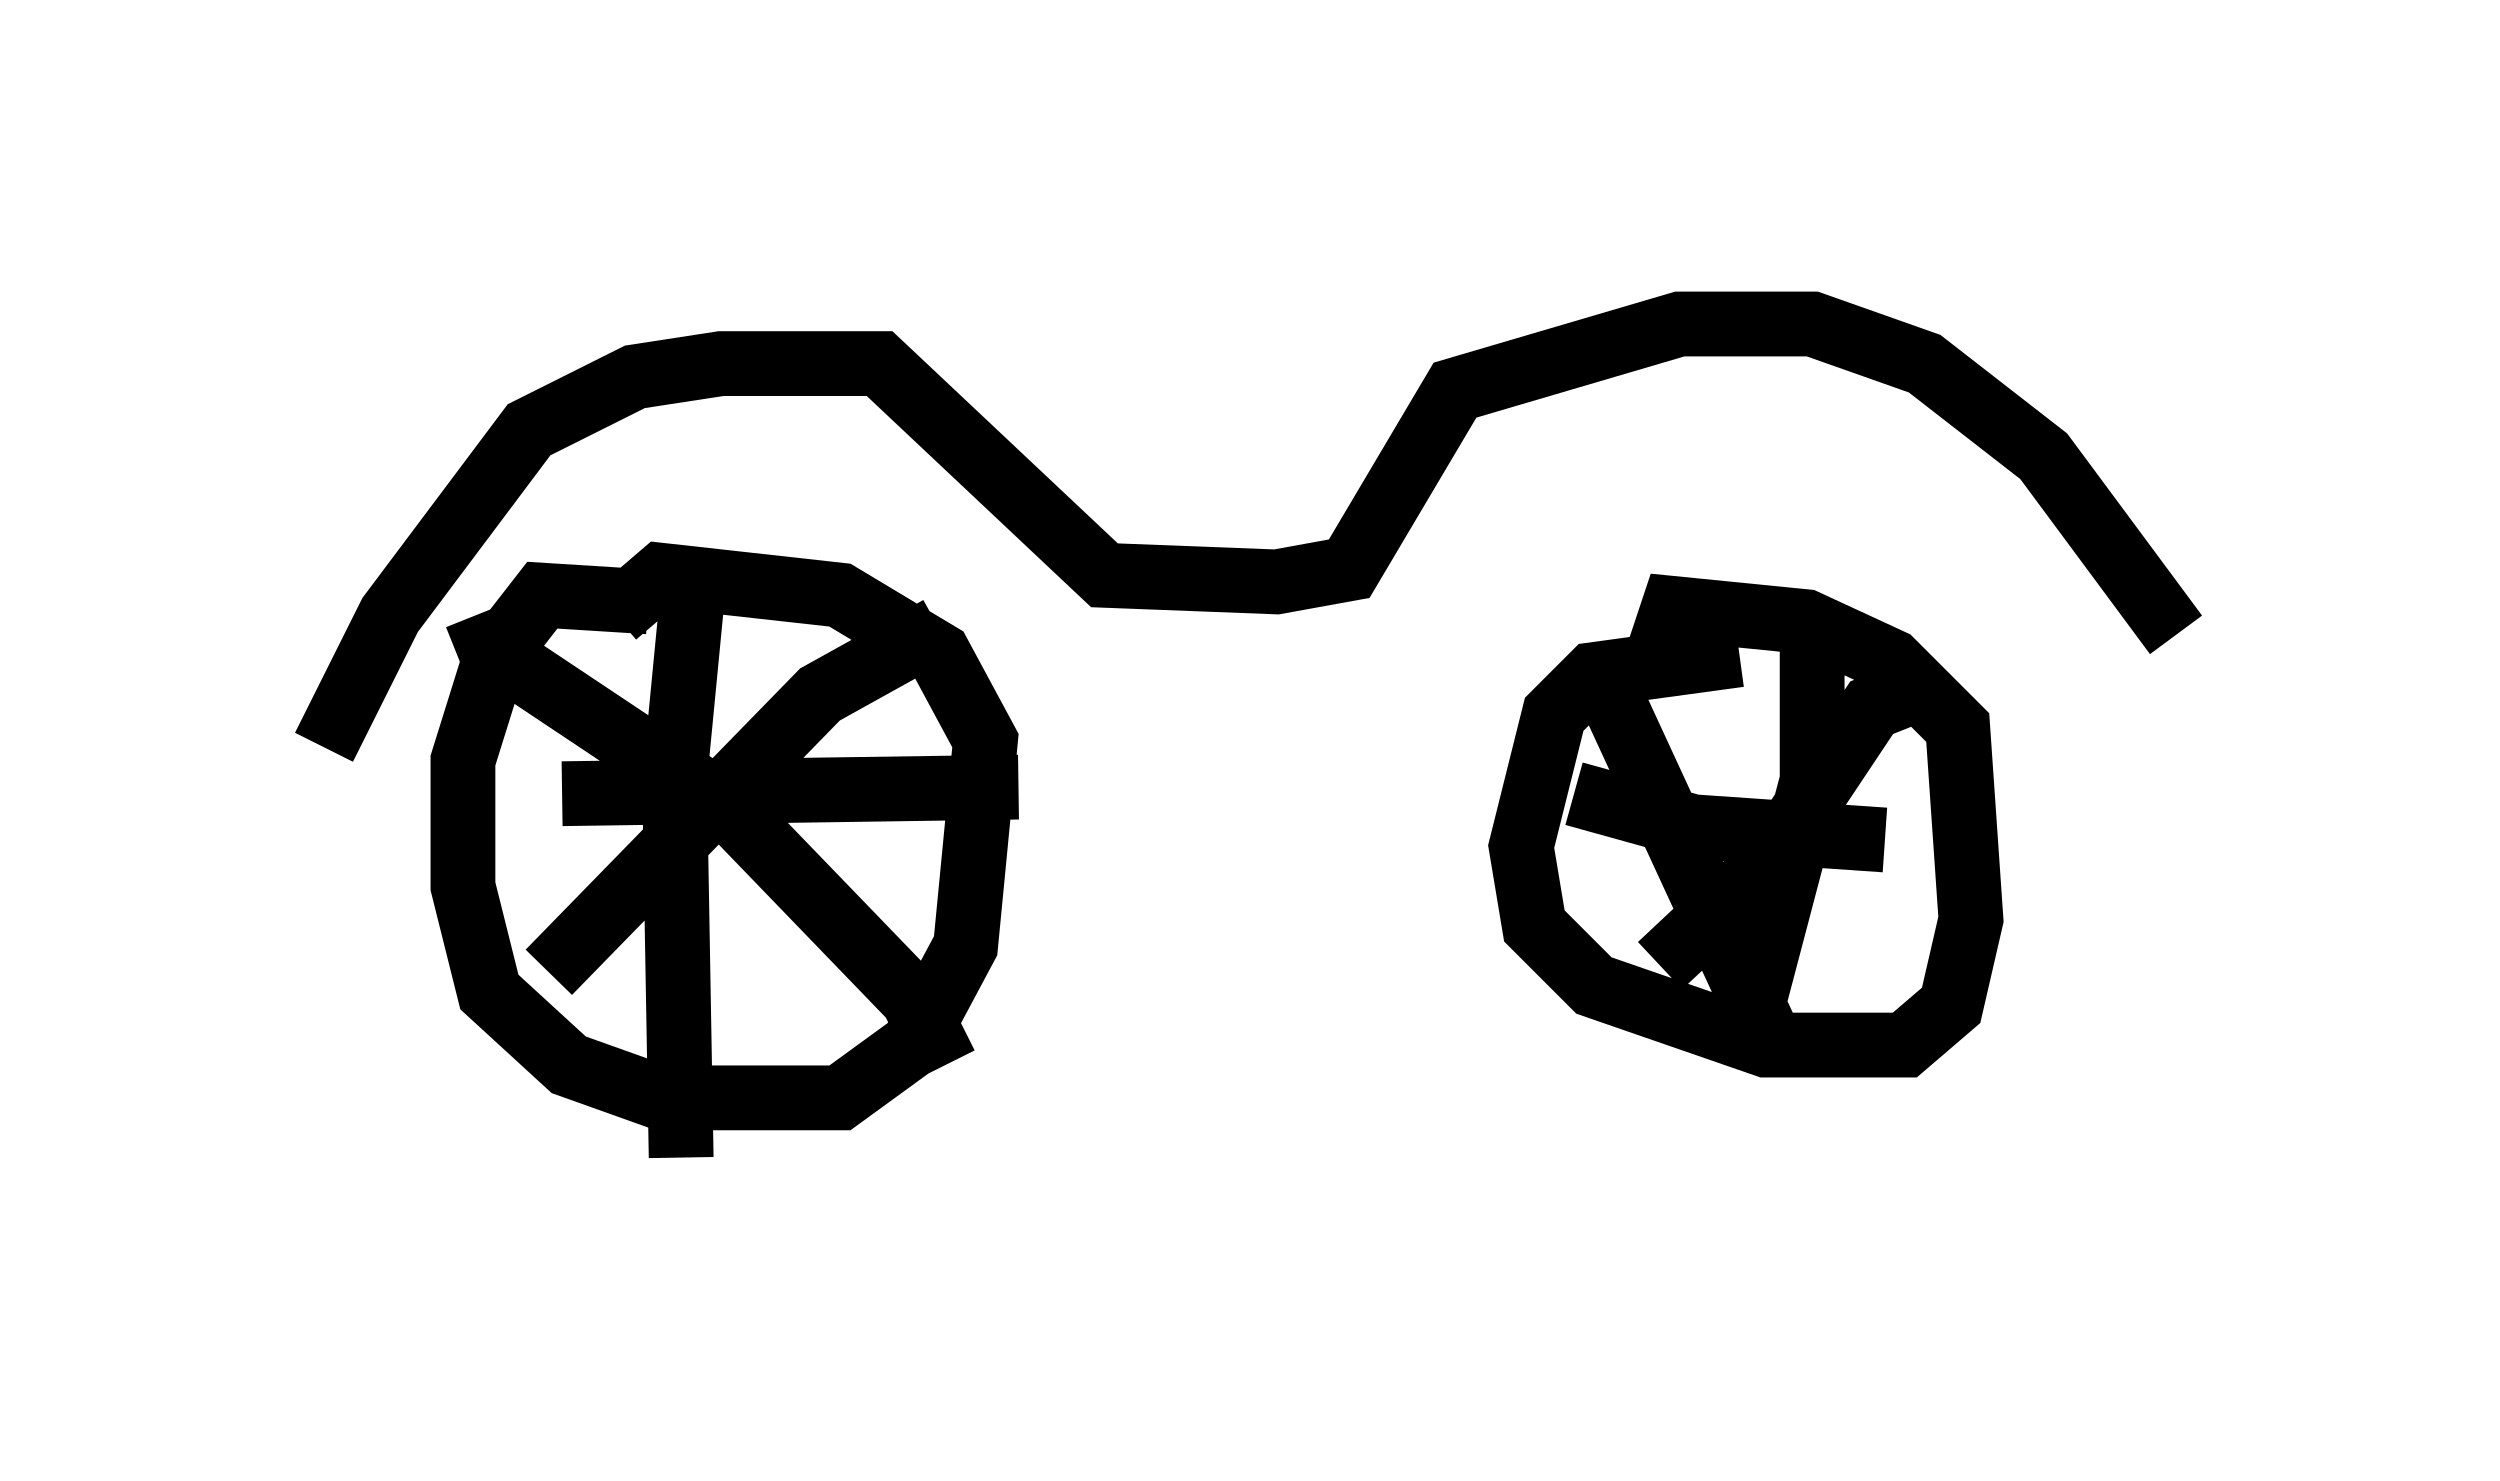 <?xml version="1.0" encoding="utf-8" ?>
<svg baseProfile="full" height="22.863" version="1.1" width="38.584" xmlns="http://www.w3.org/2000/svg" xmlns:ev="http://www.w3.org/2001/xml-events" xmlns:xlink="http://www.w3.org/1999/xlink"><defs /><rect fill="white" height="22.863" width="38.584" x="0" y="0" /><path d="M10.513, 9.798 m-0.51, -0.51 l-1.633, -0.102 -0.715, 0.919 l-0.51, 1.633 0.0, 1.94 l0.408, 1.633 1.225, 1.123 l1.429, 0.51 2.756, 0.0 l1.123, -0.817 0.817, -1.531 l0.306, -3.165 -0.715, -1.327 l-1.531, -0.919 -2.756, -0.306 l-0.715, 0.613 m17.354, 0.613 l-2.246, 0.306 -0.613, 0.613 l-0.51, 2.042 0.204, 1.225 l0.919, 0.919 2.654, 0.919 l2.144, 0.0 0.715, -0.613 l0.306, -1.327 -0.204, -2.96 l-1.021, -1.021 -1.327, -0.613 l-2.042, -0.204 -0.204, 0.613 m-14.904, -1.123 l-0.306, 3.165 0.102, 5.819 m-1.838, -5.615 l7.044, -0.102 m-8.371, -2.654 l0.204, 0.51 3.675, 2.45 l2.858, 2.96 0.51, 1.021 m-0.102, -6.738 l-1.838, 1.021 -4.185, 4.288 m19.498, -5.308 l0.0, 2.348 -1.021, 3.879 m-2.654, -3.675 l1.838, 0.51 2.96, 0.204 m0.306, -2.246 l-0.51, 0.204 -1.633, 2.45 l-1.633, 1.531 m-0.817, -4.288 l2.45, 5.308 m-22.254, -4.39 l1.021, -2.042 2.144, -2.858 l1.633, -0.817 1.327, -0.204 l2.45, 0.0 3.471, 3.267 l2.654, 0.102 1.123, -0.204 l1.633, -2.756 3.471, -1.021 l2.042, 0.0 1.735, 0.613 l1.838, 1.429 2.042, 2.756 " fill="none" stroke="black" stroke-width="1" /></svg>